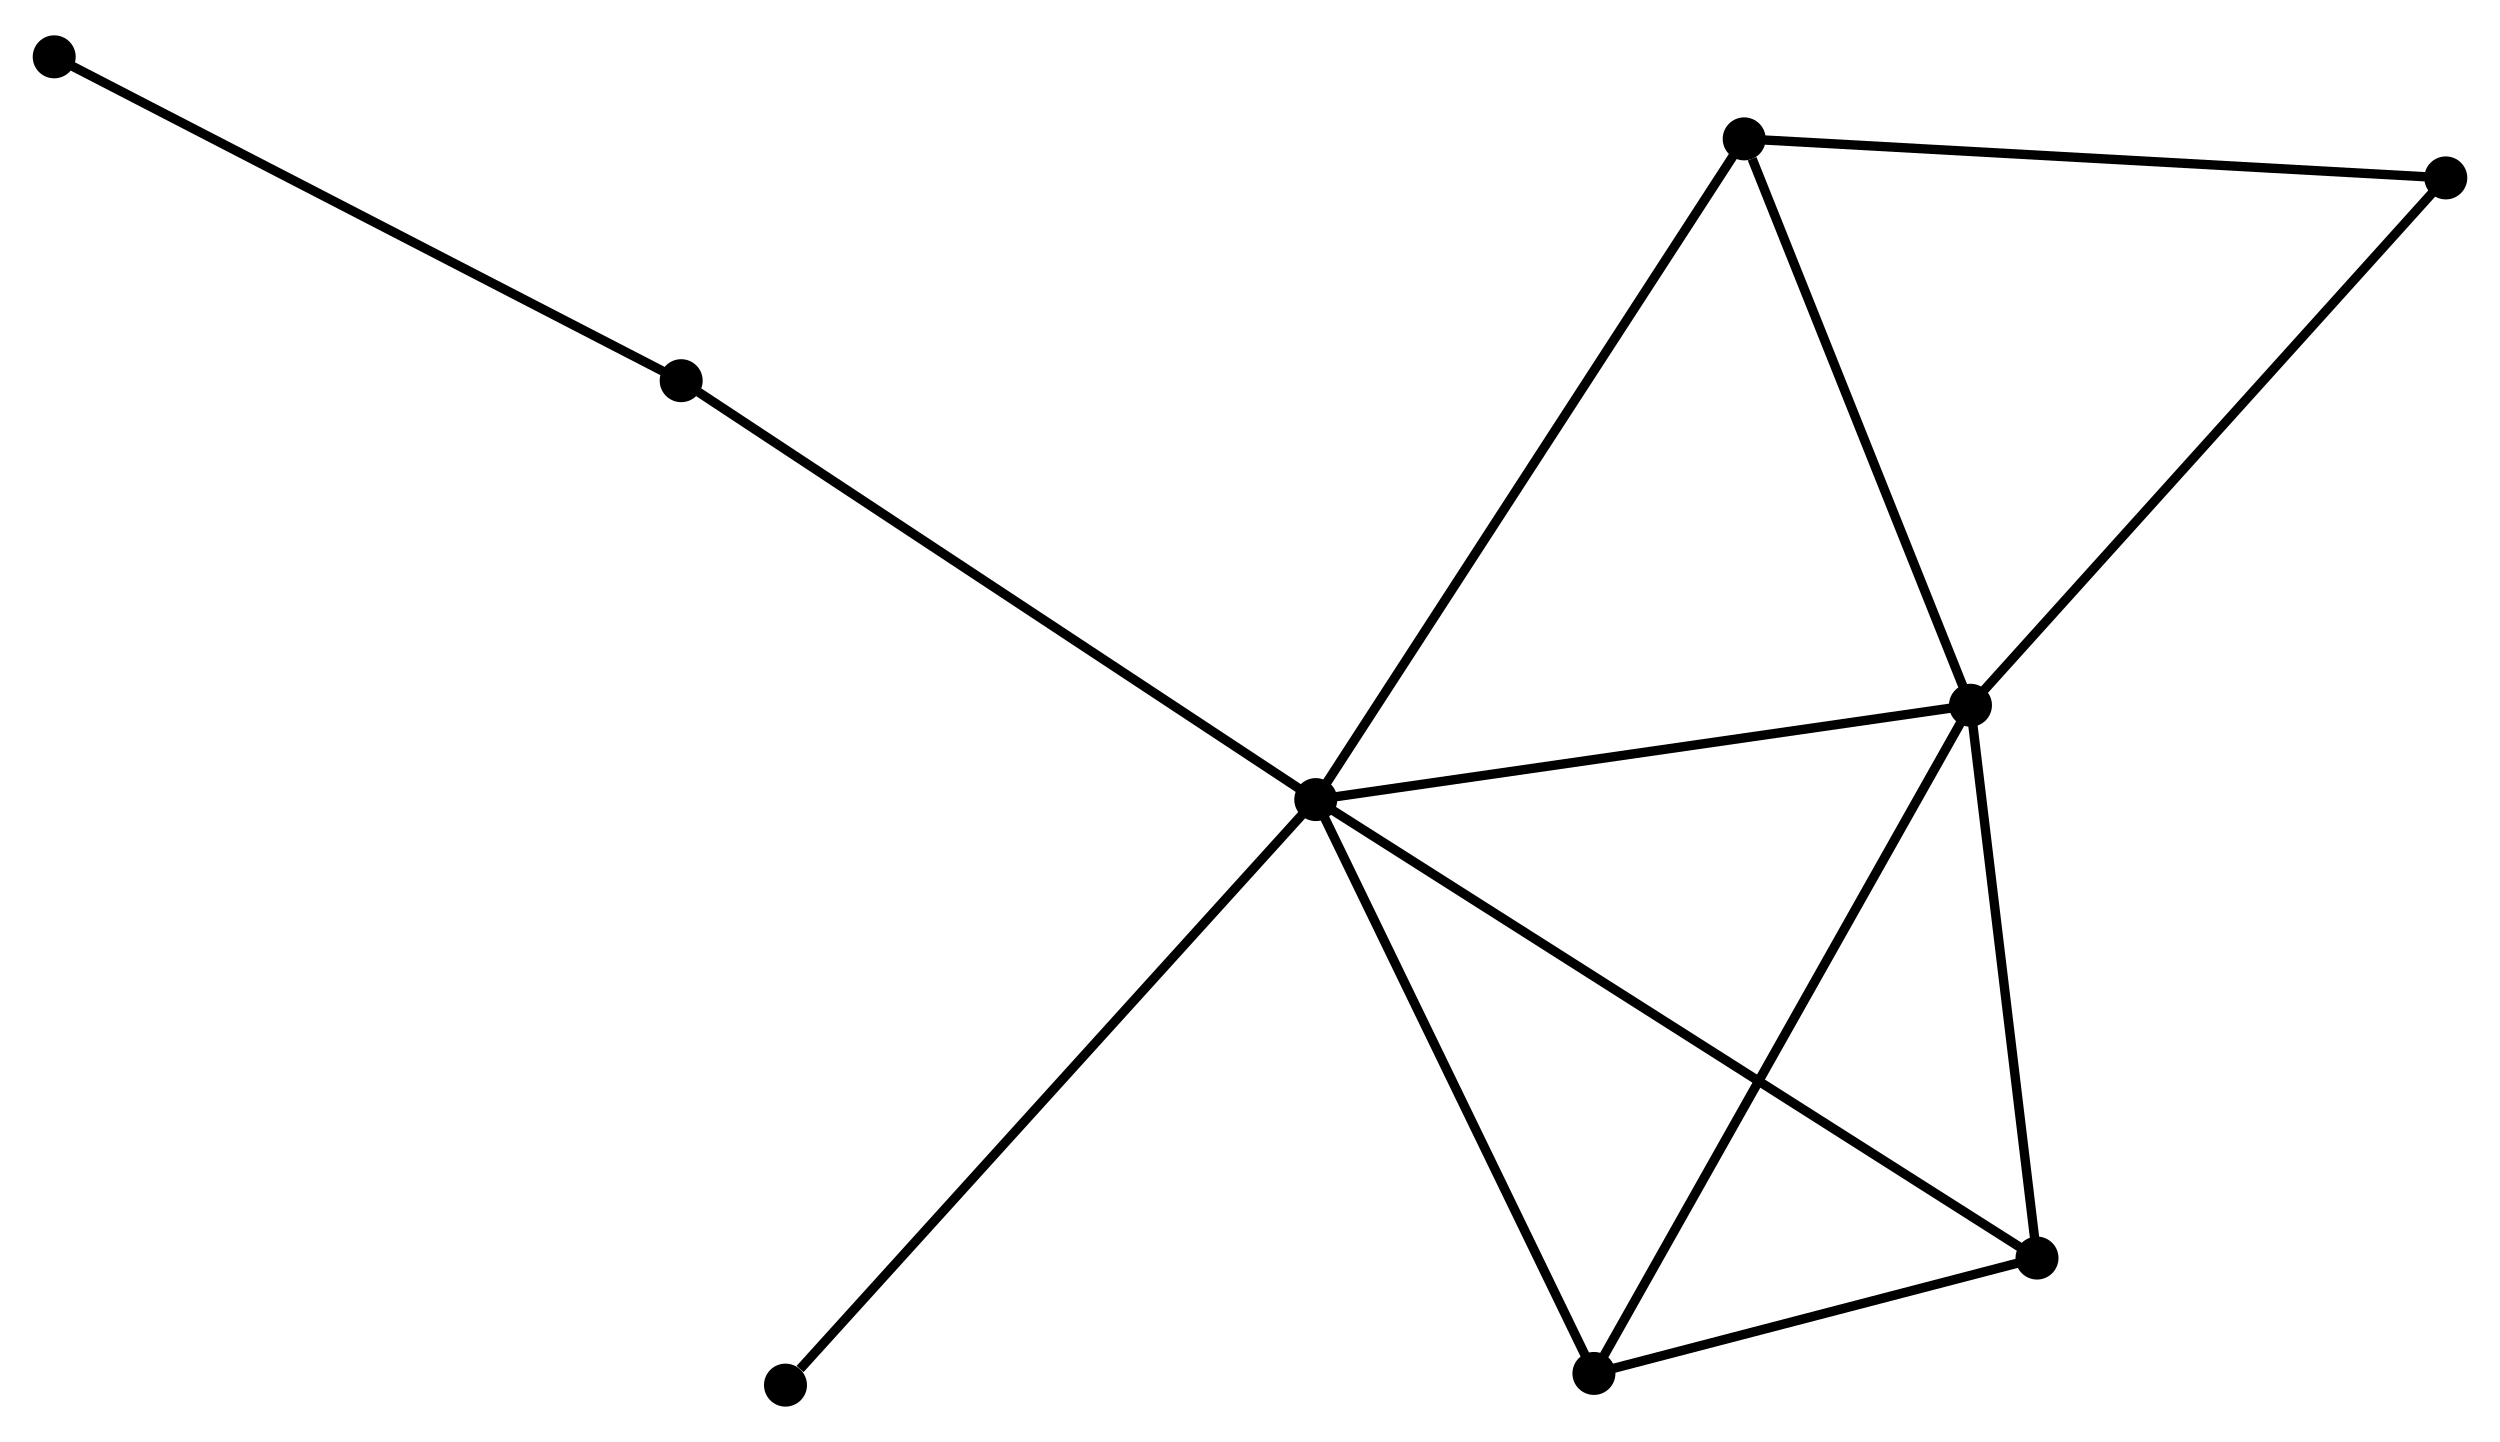 <?xml version="1.0" encoding="UTF-8" standalone="no"?>
<!DOCTYPE svg PUBLIC "-//W3C//DTD SVG 1.1//EN"
 "http://www.w3.org/Graphics/SVG/1.1/DTD/svg11.dtd">
<!-- Generated by graphviz version 2.36.0 (20140111.2315)
 -->
<!-- Title: %3 Pages: 1 -->
<svg width="267pt" height="154pt"
 viewBox="0.00 0.00 267.47 153.71" xmlns="http://www.w3.org/2000/svg" xmlns:xlink="http://www.w3.org/1999/xlink">
<g id="graph0" class="graph" transform="scale(1 1) rotate(0) translate(4 149.711)">
<title>%3</title>
<!-- 0 -->
<g id="node1" class="node"><title>0</title>
<ellipse fill="black" stroke="black" cx="136.772" cy="-64.444" rx="1.8" ry="1.8"/>
</g>
<!-- 1 -->
<g id="node2" class="node"><title>1</title>
<ellipse fill="black" stroke="black" cx="206.816" cy="-74.538" rx="1.8" ry="1.8"/>
</g>
<!-- 0&#45;&#45;1 -->
<g id="edge1" class="edge"><title>0&#45;&#45;1</title>
<path fill="none" stroke="black" d="M138.792,-64.735C149.021,-66.209 194.987,-72.833 204.92,-74.264"/>
</g>
<!-- 2 -->
<g id="node3" class="node"><title>2</title>
<ellipse fill="black" stroke="black" cx="213.935" cy="-15.395" rx="1.8" ry="1.8"/>
</g>
<!-- 0&#45;&#45;2 -->
<g id="edge2" class="edge"><title>0&#45;&#45;2</title>
<path fill="none" stroke="black" d="M138.383,-63.419C148.425,-57.036 202.316,-22.78 212.332,-16.414"/>
</g>
<!-- 3 -->
<g id="node4" class="node"><title>3</title>
<ellipse fill="black" stroke="black" cx="182.608" cy="-135.133" rx="1.8" ry="1.8"/>
</g>
<!-- 0&#45;&#45;3 -->
<g id="edge3" class="edge"><title>0&#45;&#45;3</title>
<path fill="none" stroke="black" d="M137.905,-66.191C144.246,-75.971 175.277,-123.827 181.515,-133.447"/>
</g>
<!-- 4 -->
<g id="node5" class="node"><title>4</title>
<ellipse fill="black" stroke="black" cx="166.532" cy="-3.05" rx="1.8" ry="1.8"/>
</g>
<!-- 0&#45;&#45;4 -->
<g id="edge4" class="edge"><title>0&#45;&#45;4</title>
<path fill="none" stroke="black" d="M137.63,-62.672C141.976,-53.707 161.506,-13.418 165.726,-4.712"/>
</g>
<!-- 6 -->
<g id="node6" class="node"><title>6</title>
<ellipse fill="black" stroke="black" cx="68.878" cy="-109.263" rx="1.8" ry="1.8"/>
</g>
<!-- 0&#45;&#45;6 -->
<g id="edge5" class="edge"><title>0&#45;&#45;6</title>
<path fill="none" stroke="black" d="M135.093,-65.551C125.782,-71.698 80.533,-101.569 70.747,-108.03"/>
</g>
<!-- 8 -->
<g id="node7" class="node"><title>8</title>
<ellipse fill="black" stroke="black" cx="80.037" cy="-1.8" rx="1.8" ry="1.8"/>
</g>
<!-- 0&#45;&#45;8 -->
<g id="edge6" class="edge"><title>0&#45;&#45;8</title>
<path fill="none" stroke="black" d="M135.369,-62.895C127.588,-54.303 89.776,-12.554 81.598,-3.524"/>
</g>
<!-- 1&#45;&#45;2 -->
<g id="edge7" class="edge"><title>1&#45;&#45;2</title>
<path fill="none" stroke="black" d="M207.053,-72.57C208.134,-63.59 212.592,-26.55 213.69,-17.431"/>
</g>
<!-- 1&#45;&#45;3 -->
<g id="edge8" class="edge"><title>1&#45;&#45;3</title>
<path fill="none" stroke="black" d="M206.118,-76.286C202.645,-84.979 187.25,-123.514 183.455,-133.012"/>
</g>
<!-- 1&#45;&#45;4 -->
<g id="edge9" class="edge"><title>1&#45;&#45;4</title>
<path fill="none" stroke="black" d="M205.82,-72.77C200.247,-62.88 172.975,-14.483 167.493,-4.755"/>
</g>
<!-- 5 -->
<g id="node8" class="node"><title>5</title>
<ellipse fill="black" stroke="black" cx="257.67" cy="-130.957" rx="1.8" ry="1.8"/>
</g>
<!-- 1&#45;&#45;5 -->
<g id="edge10" class="edge"><title>1&#45;&#45;5</title>
<path fill="none" stroke="black" d="M208.073,-75.932C215.048,-83.67 248.94,-121.271 256.27,-129.404"/>
</g>
<!-- 2&#45;&#45;4 -->
<g id="edge11" class="edge"><title>2&#45;&#45;4</title>
<path fill="none" stroke="black" d="M211.898,-14.864C204.1,-12.834 176.201,-5.568 168.508,-3.564"/>
</g>
<!-- 3&#45;&#45;5 -->
<g id="edge12" class="edge"><title>3&#45;&#45;5</title>
<path fill="none" stroke="black" d="M184.463,-135.03C194.758,-134.457 244.784,-131.674 255.604,-131.072"/>
</g>
<!-- 7 -->
<g id="node9" class="node"><title>7</title>
<ellipse fill="black" stroke="black" cx="1.8" cy="-143.911" rx="1.8" ry="1.8"/>
</g>
<!-- 6&#45;&#45;7 -->
<g id="edge13" class="edge"><title>6&#45;&#45;7</title>
<path fill="none" stroke="black" d="M67.22,-110.12C58.02,-114.872 13.316,-137.963 3.646,-142.957"/>
</g>
</g>
</svg>

